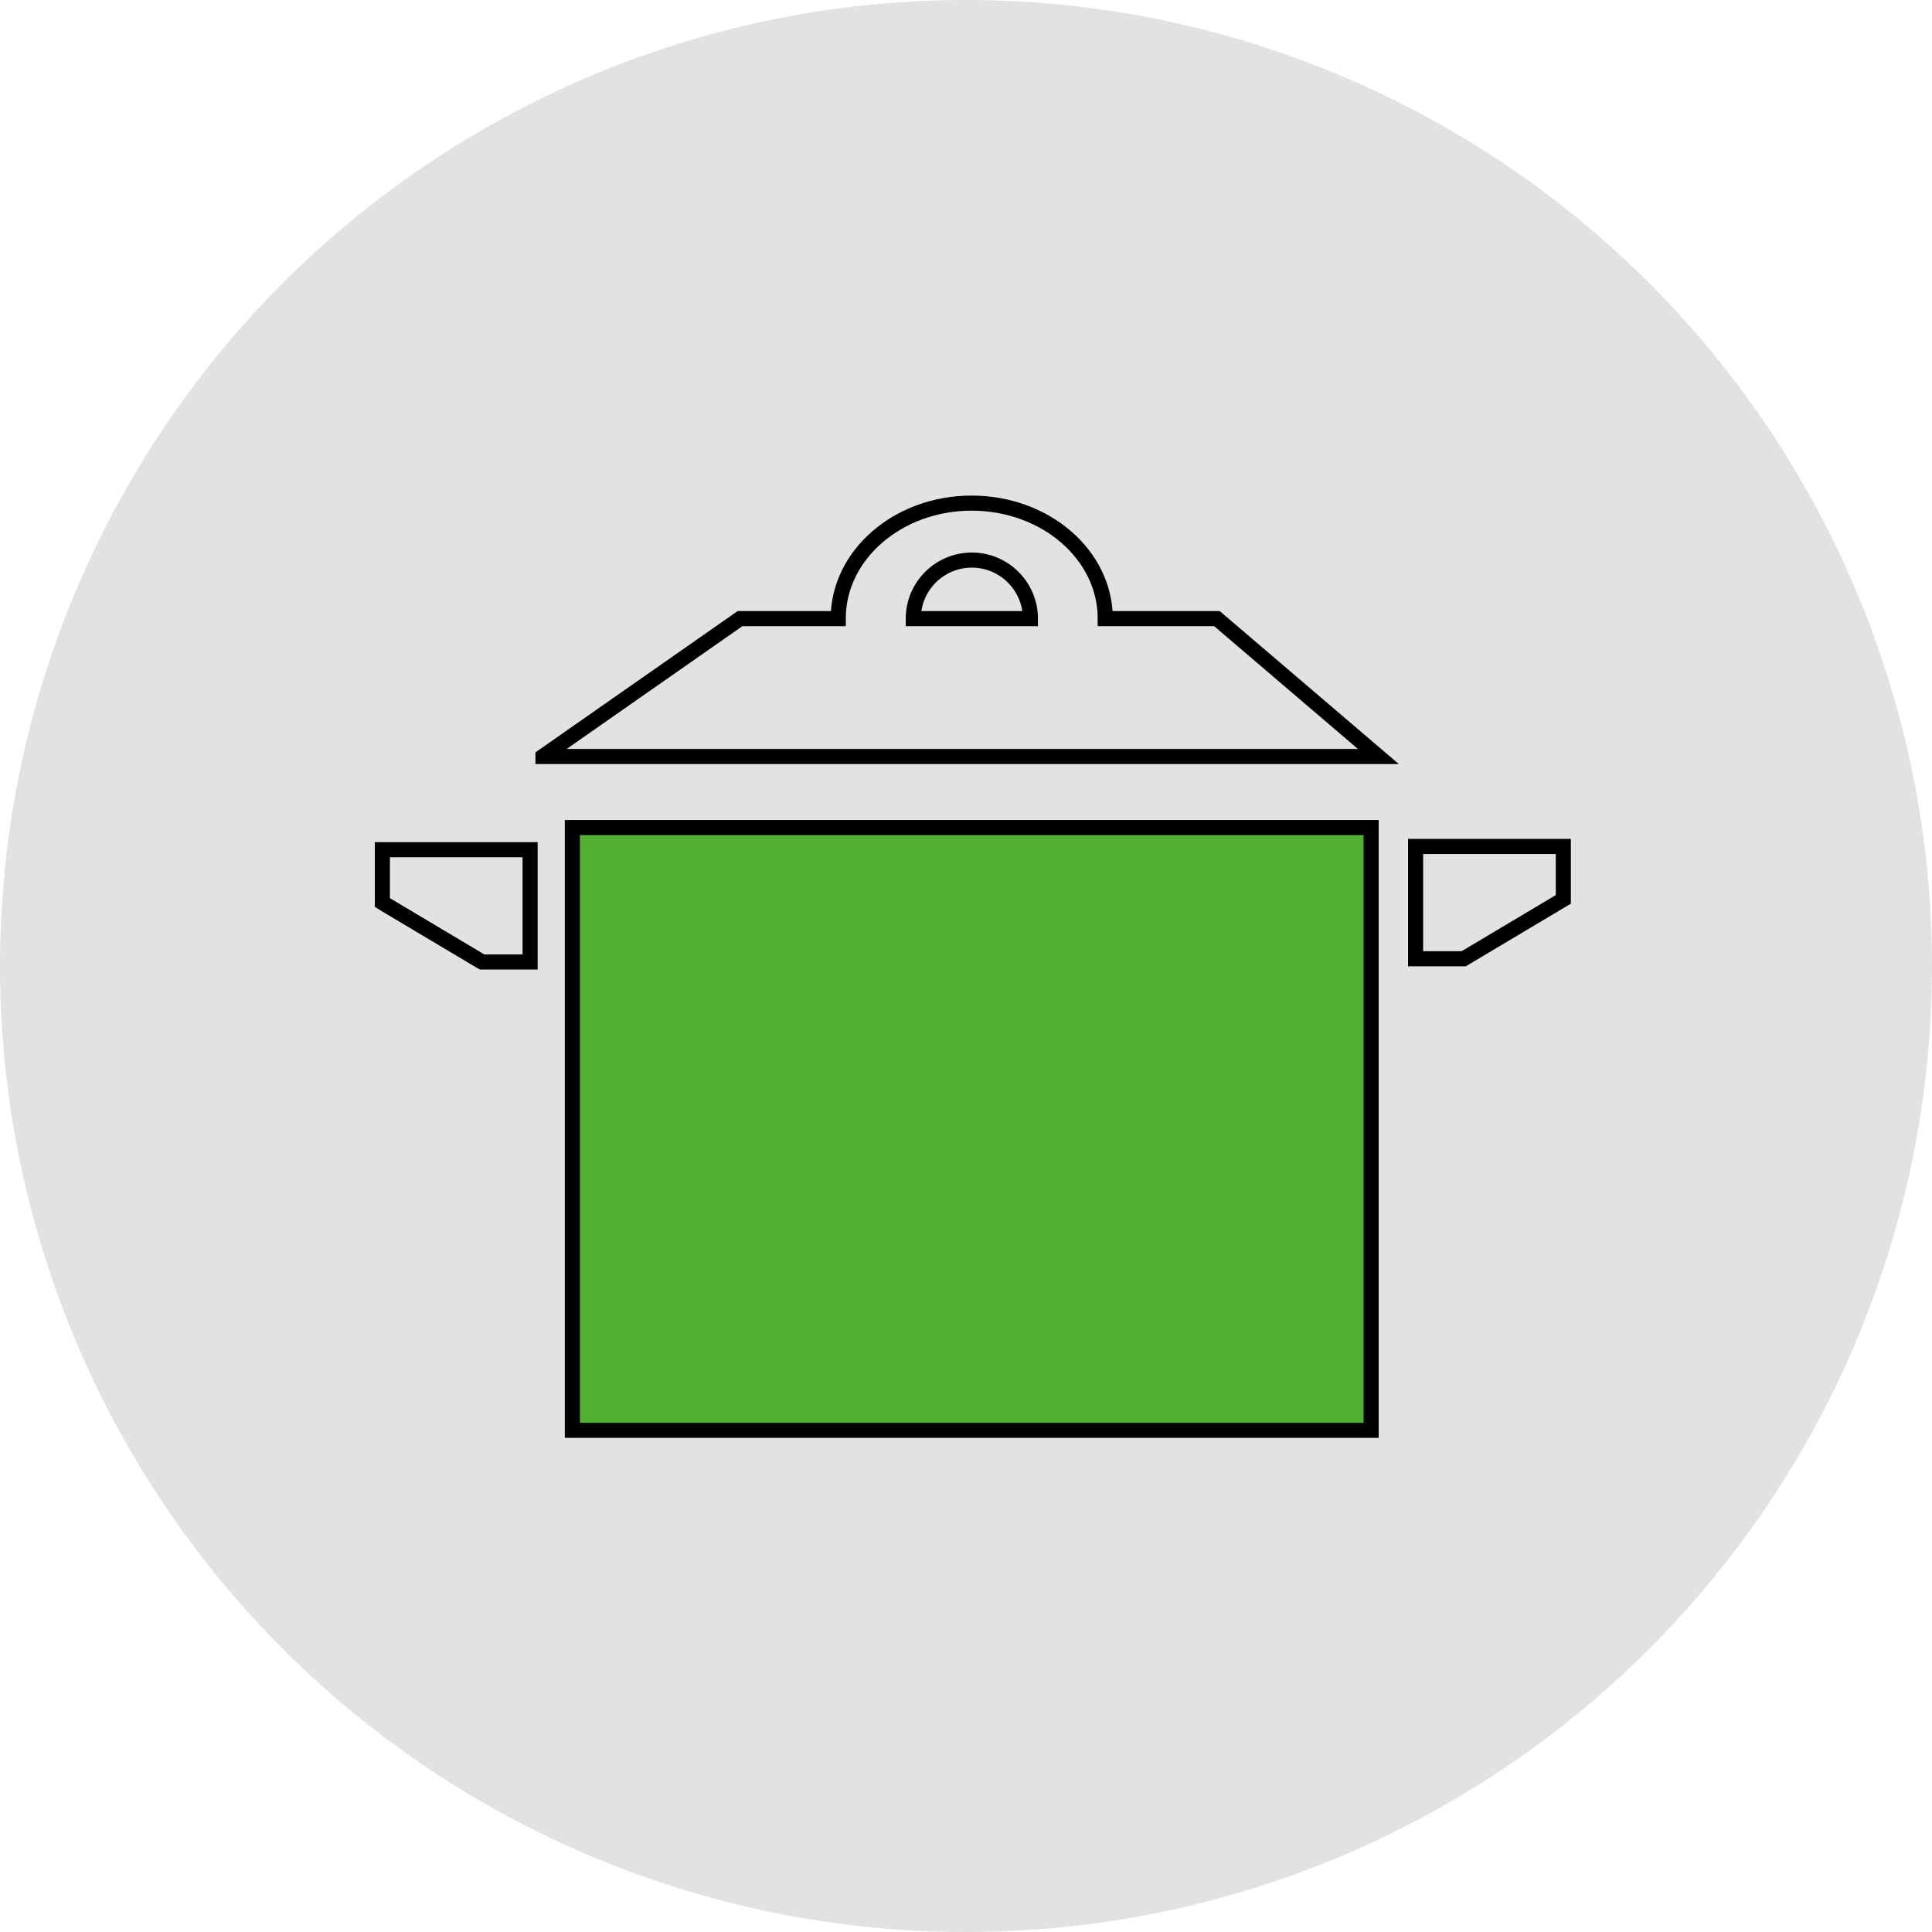<svg width="96" height="96" viewBox="0 0 96 96" fill="none" xmlns="http://www.w3.org/2000/svg">
<circle cx="48" cy="48" r="48" fill="#E2E2E2"/>
<path d="M68.13 41.12H28.44V71.07H68.13V41.12Z" fill="#53AF32" stroke="black" stroke-width="0.75" stroke-miterlimit="10"/>
<path d="M60.47 30.74H54.92C54.92 27.57 51.95 25 48.28 25C44.62 25 41.65 27.57 41.65 30.74H36.77L26.98 37.58V37.59H68.49L60.47 30.74ZM45.38 30.74C45.38 29.13 46.69 27.83 48.29 27.83C49.9 27.83 51.2 29.14 51.2 30.74H45.38Z" stroke="black" stroke-width="0.75" stroke-miterlimit="10"/>
<path d="M26.34 42.22V47.8H23.95L19 44.85V42.22H26.34Z" stroke="black" stroke-width="0.75" stroke-miterlimit="10"/>
<path d="M23.95 47.8L19 44.85" stroke="black" stroke-width="0.75" stroke-miterlimit="10"/>
<path d="M70.34 42.06V47.64H72.73L77.68 44.69V42.06H70.34Z" stroke="black" stroke-width="0.75" stroke-miterlimit="10"/>
</svg>
